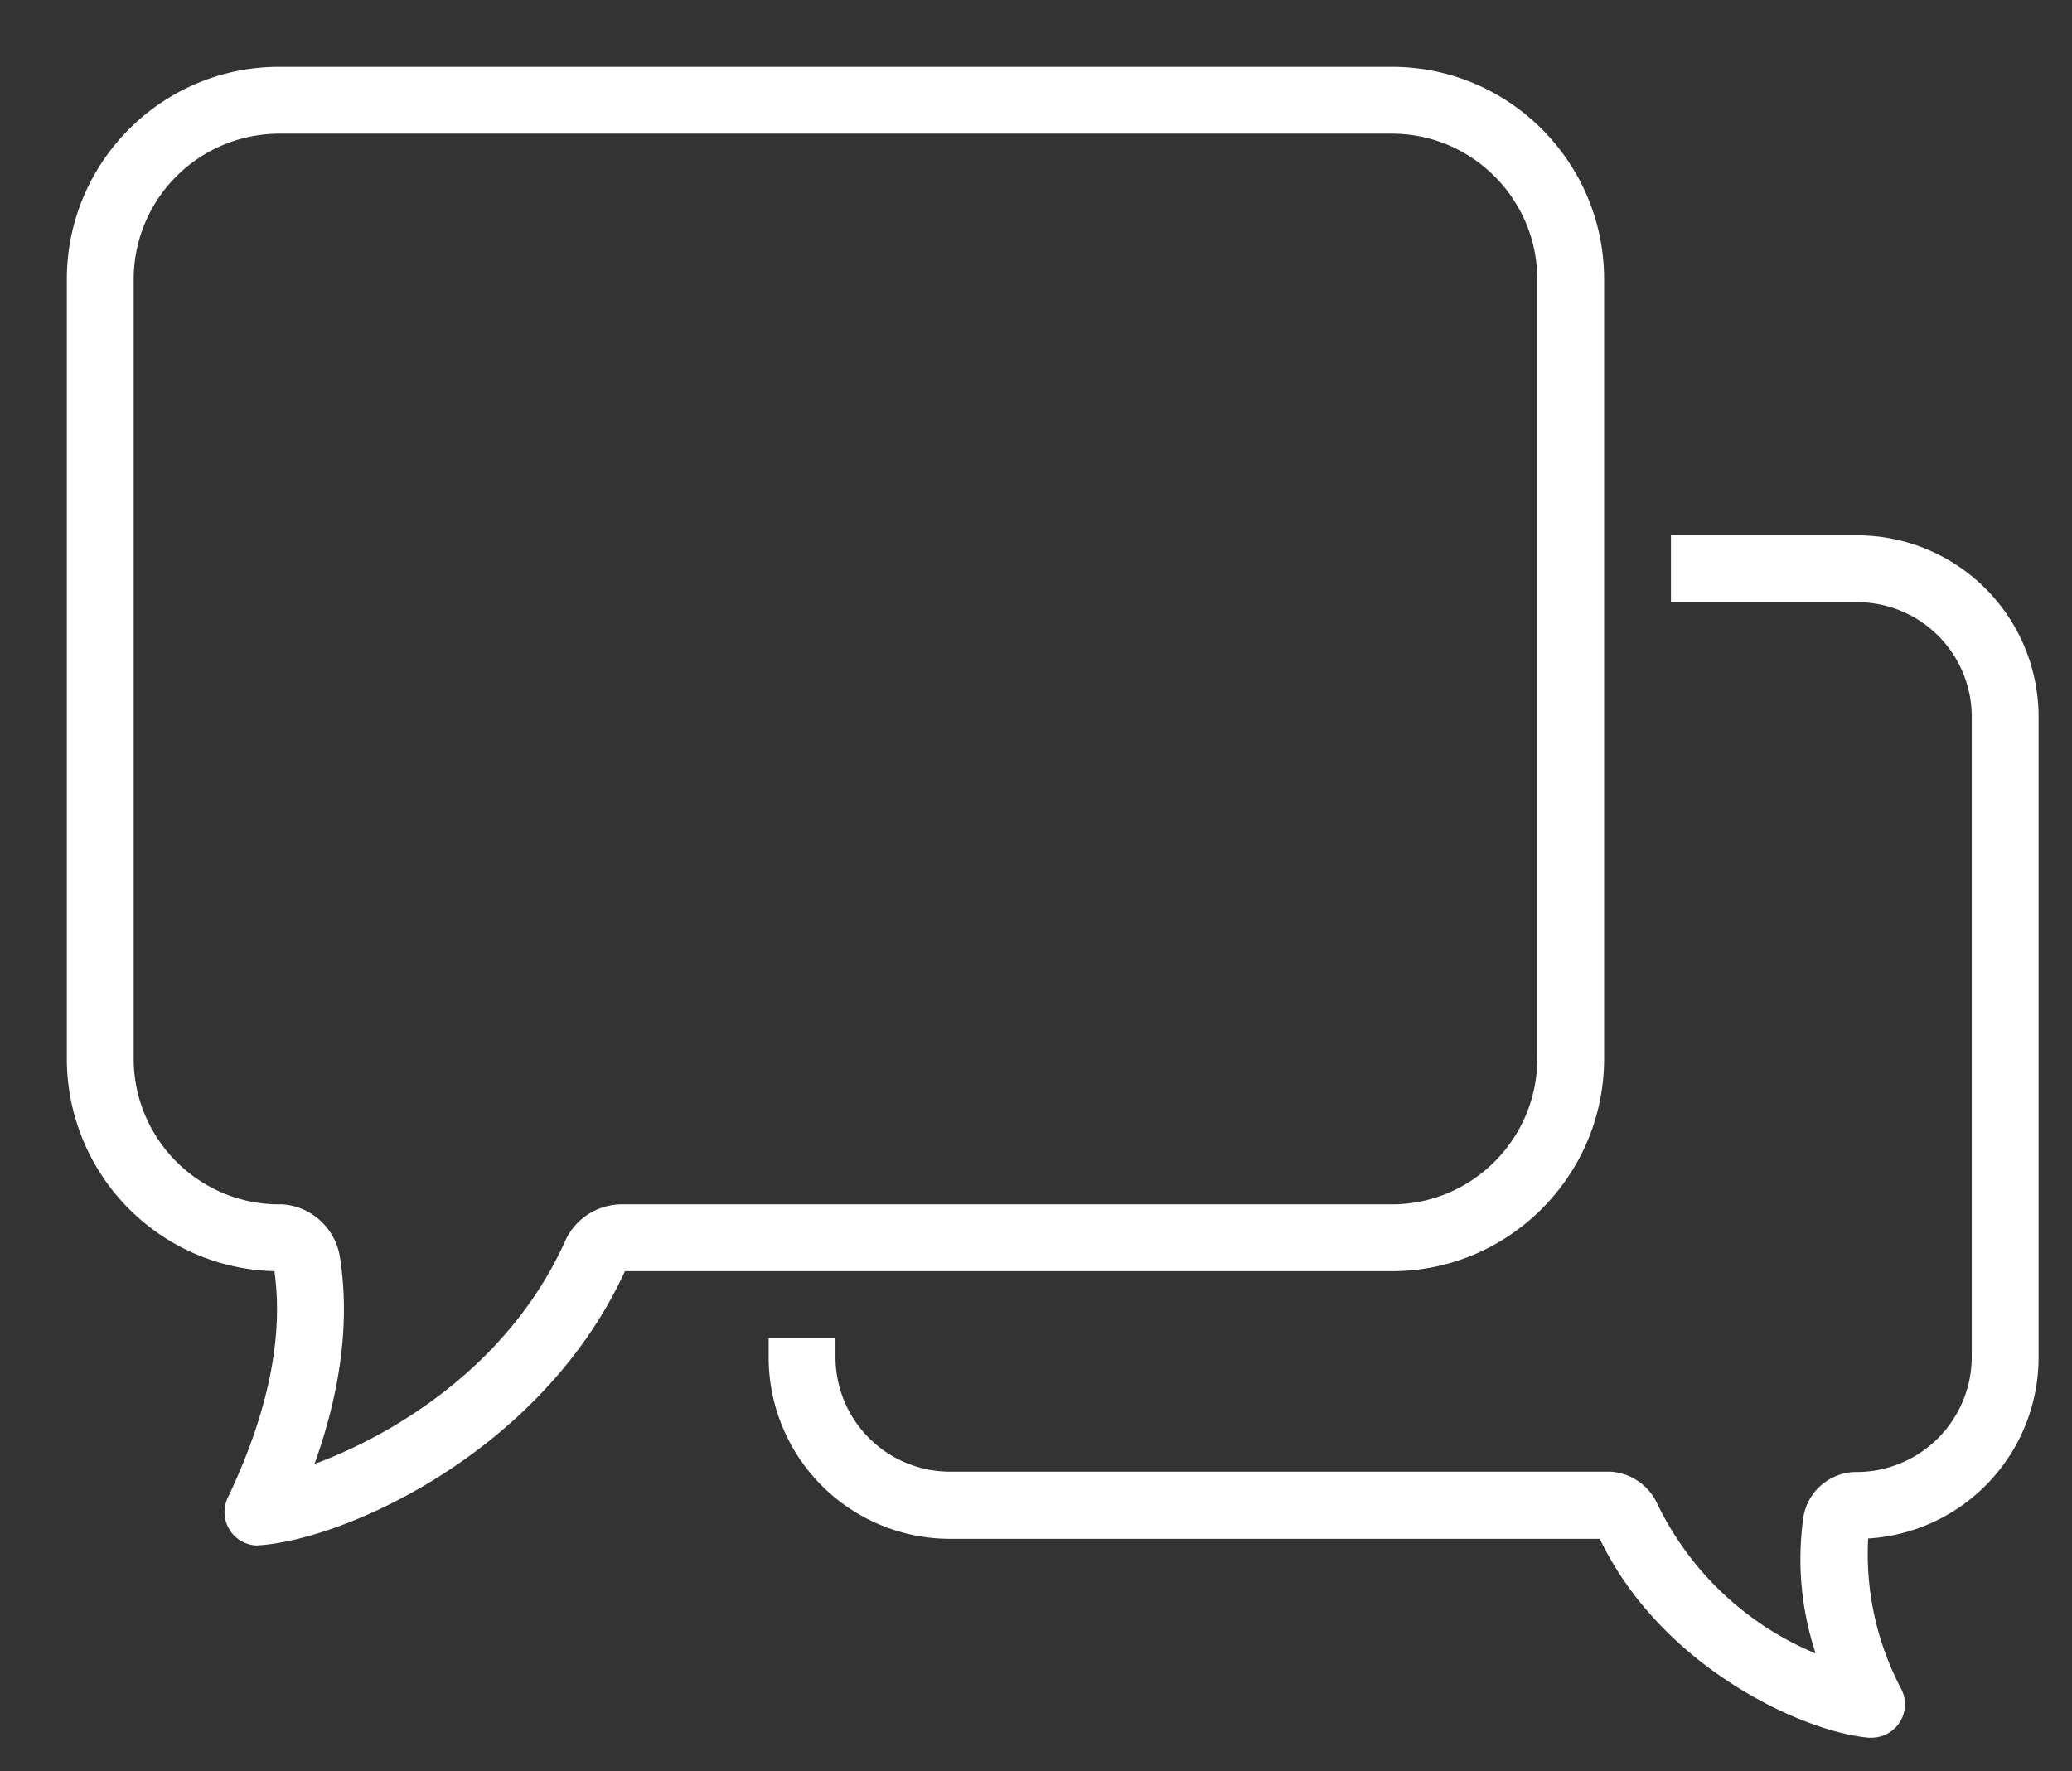 <svg xmlns="http://www.w3.org/2000/svg" xmlns:xlink="http://www.w3.org/1999/xlink" width="62" height="53"><rect width="100%" height="100%" fill="#333333" stroke="none"/><defs><path id="a" d="M1087.72 424.25a1 1 0 0 1-.9-1.44c1.2-2.52 1.67-4.8 1.39-6.77a6.36 6.36 0 0 1-6.21-6.36v-23.32c0-3.51 2.85-6.36 6.35-6.36h33.3c3.5 0 6.35 2.85 6.35 6.36v23.32c0 3.5-2.85 6.36-6.35 6.36h-22.95c-2.47 5.38-8.3 8-10.9 8.2h-.08zm.63-42.25a4.36 4.36 0 0 0-4.35 4.36v23.32c0 2.4 1.95 4.36 4.35 4.36h.08c.86.04 1.6.7 1.74 1.57.3 1.89.04 3.97-.76 6.2 2.31-.85 5.81-2.91 7.5-6.67.3-.67.97-1.1 1.7-1.1h23.04c2.4 0 4.35-1.96 4.35-4.36v-23.32c0-2.4-1.95-4.36-4.35-4.36zm47.65 48h-.08c-1.91-.16-6.18-2.06-8.05-5.95h-19.45a5.43 5.43 0 0 1-5.42-5.43v-.58h2v.58a3.43 3.43 0 0 0 3.42 3.42h19.78c.6.04 1.14.41 1.39.96a9.17 9.17 0 0 0 4.74 4.48 8.96 8.96 0 0 1-.37-4.06c.11-.76.76-1.34 1.53-1.37a3.45 3.45 0 0 0 3.51-3.43v-19.18a3.43 3.43 0 0 0-3.42-3.42H1130v-2h5.58a5.43 5.43 0 0 1 5.42 5.42v19.18a5.43 5.43 0 0 1-5.1 5.42 8.65 8.65 0 0 0 1 4.52 1 1 0 0 1-.9 1.44z"/></defs><use fill="#fff" xlink:href="#a" transform="translate(-1080 -378)"/></svg>